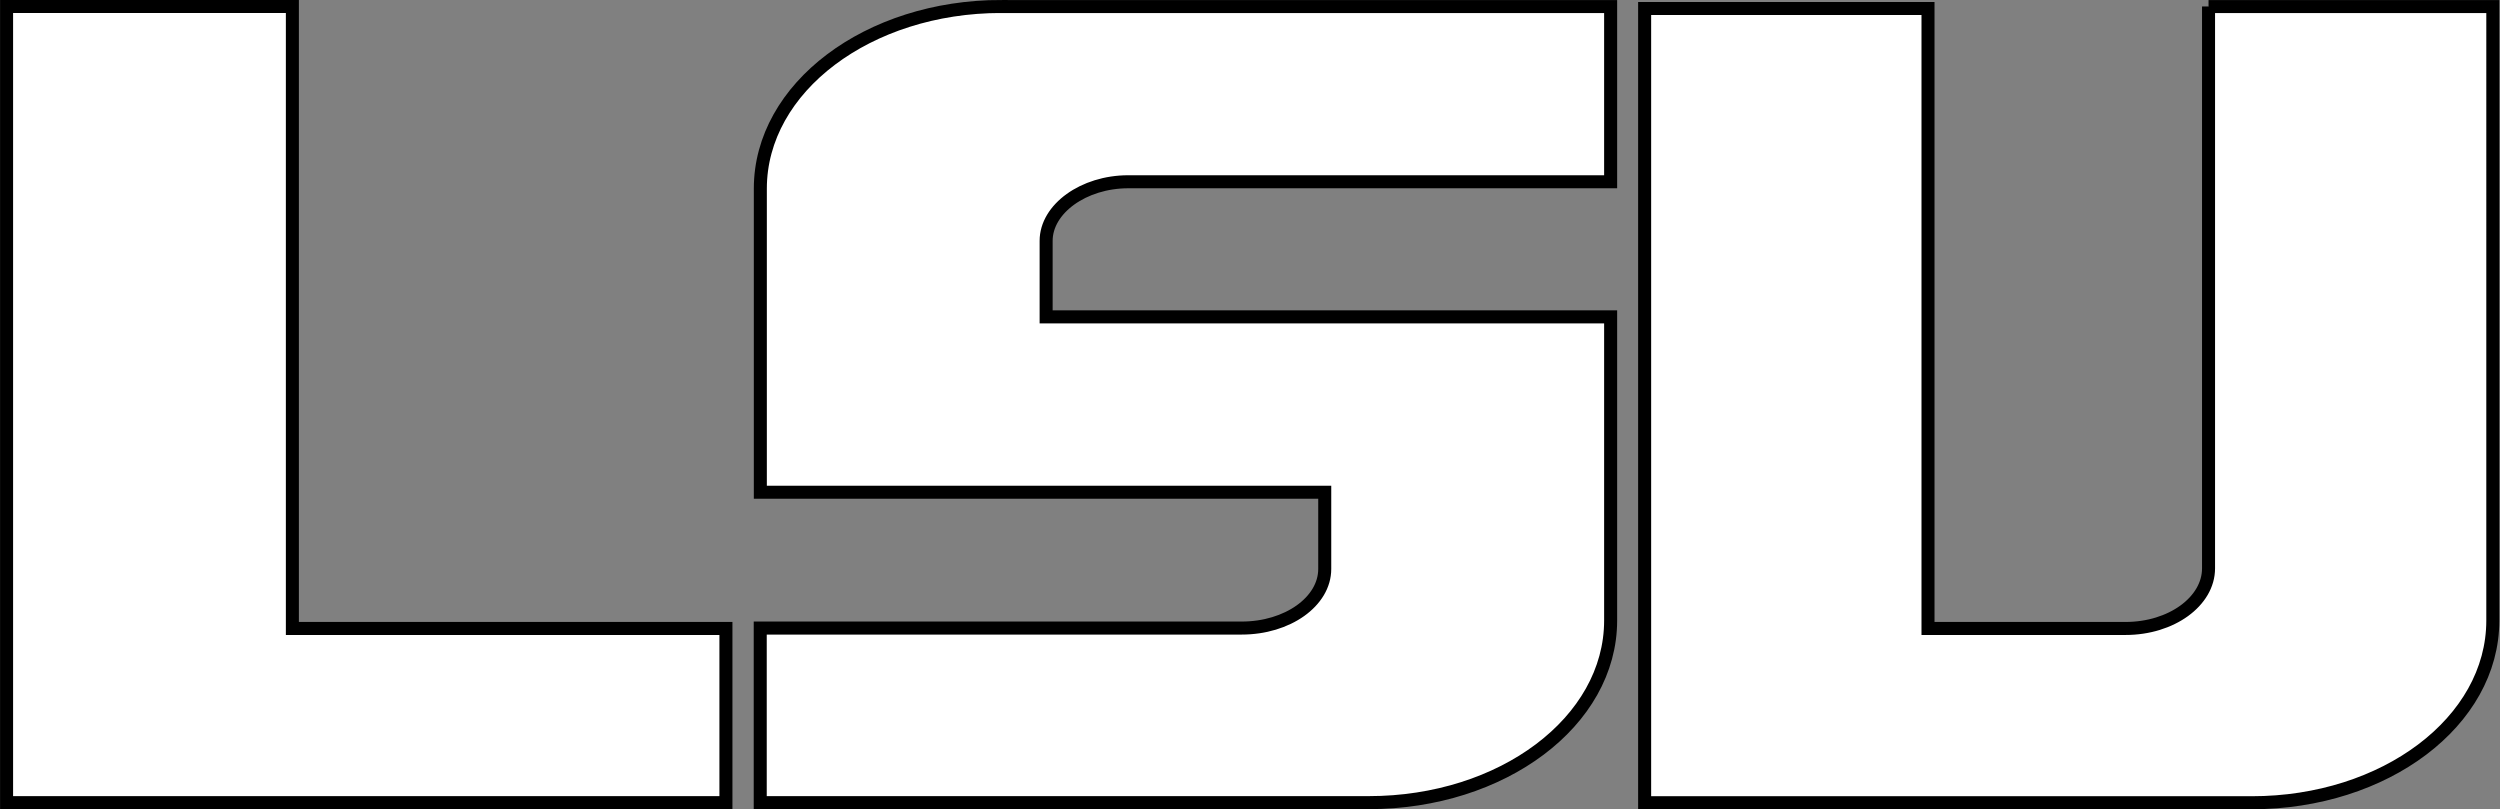 <svg id="Layer_1" data-name="Layer 1" xmlns="http://www.w3.org/2000/svg" viewBox="0 0 247.03 79.96"><rect x="0" y="0" width="247.03" height="79.96" fill="#808080" stroke="none"/><title>LSU White</title><path d="M.65.64V79.31H71.73V62.1H28.89V.64Zm98.28,0c-13.13,0-23.8,8-23.8,18v30H130.9v7.58c0,3.22-3.68,5.84-8.2,5.84H75.12V79.31h60.13c13.18,0,23.9-8,23.9-18v-30H103.37V23.8c0-3.17,3.71-5.84,8.11-5.84h47.67V.65H98.93Zm119.3,0V56.16c0,3.27-3.68,5.94-8.2,5.94H190.51V.84h-28V79.32h60c13.13,0,23.81-8,23.81-18V.65H218.23Z" style="fill:#fff;stroke:#000;stroke-miterlimit:10;stroke-width:1.287px"/></svg>